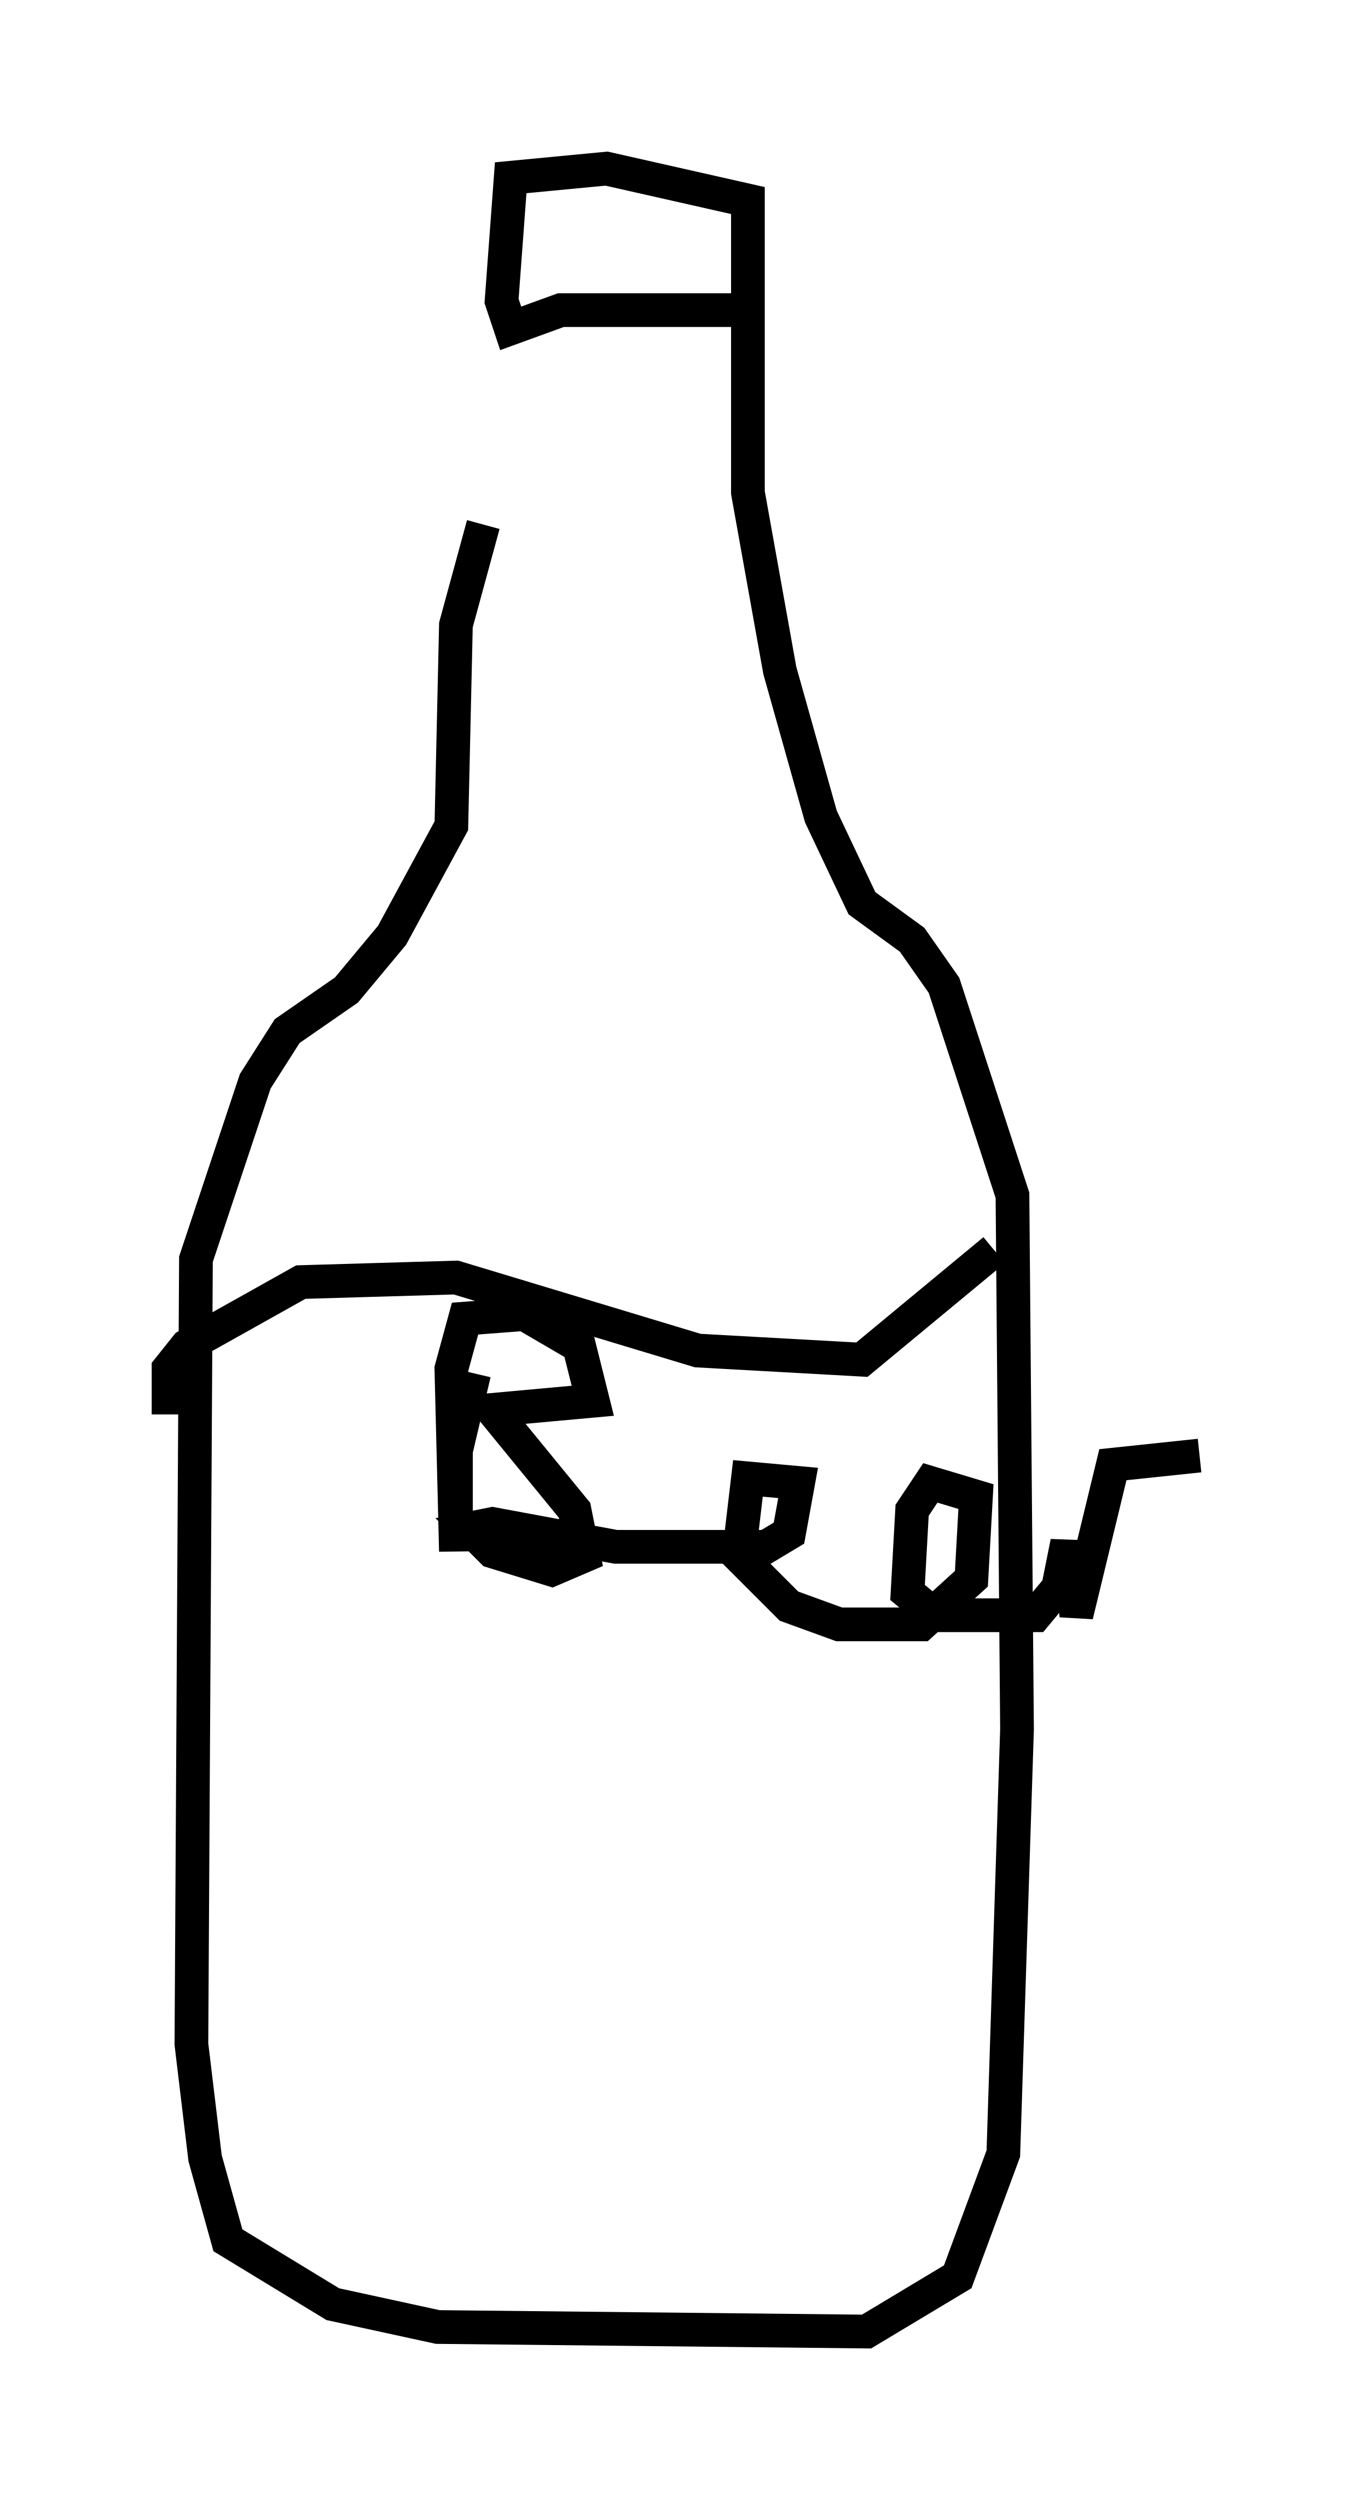 <?xml version="1.0" encoding="utf-8" ?>
<svg baseProfile="full" height="74.14" version="1.1" width="40.582" xmlns="http://www.w3.org/2000/svg" xmlns:ev="http://www.w3.org/2001/xml-events" xmlns:xlink="http://www.w3.org/1999/xlink"><defs /><rect fill="white" height="74.14" width="40.582" x="0" y="0" /><path d="M14.743, 9.33 m-0.406, 6.225 l-0.812, 2.977 -0.135, 5.954 l-1.759, 3.248 -1.353, 1.624 l-1.759, 1.218 -0.947, 1.488 l-1.759, 5.277 -0.135, 23.274 l0.406, 3.383 0.677, 2.436 l3.112, 1.894 3.112, 0.677 l12.72, 0.135 2.706, -1.624 l1.353, -3.654 0.406, -12.584 l-0.135, -15.832 -2.03, -6.225 l-0.947, -1.353 -1.488, -1.083 l-1.218, -2.571 -1.218, -4.33 l-0.947, -5.277 0.0, -8.66 l-4.195, -0.947 -2.842, 0.271 l-0.271, 3.654 0.271, 0.812 l1.488, -0.541 5.683, 0.0 m-17.321, 32.747 l0.0, -1.353 0.541, -0.677 l3.383, -1.894 4.601, -0.135 l7.172, 2.165 4.871, 0.271 l3.924, -3.248 m-15.426, 3.654 l-0.541, 2.3 0.0, 2.977 l-0.135, -5.413 0.406, -1.488 l1.759, -0.135 1.624, 0.947 l0.406, 1.624 -2.977, 0.271 l2.436, 2.977 0.271, 1.353 l-0.947, 0.406 -1.759, -0.541 l-0.677, -0.677 0.677, -0.135 l3.654, 0.677 4.465, 0.0 l0.677, -0.406 0.271, -1.488 l-1.488, -0.135 -0.271, 2.3 l1.488, 1.488 1.488, 0.541 l2.436, 0.0 1.488, -1.353 l0.135, -2.436 -1.353, -0.406 l-0.541, 0.812 -0.135, 2.436 l0.812, 0.677 2.977, 0.0 l0.677, -0.812 0.271, -1.353 l0.271, 2.165 1.083, -4.465 l2.571, -0.271 " fill="none" stroke="black" stroke-width="1" /></svg>